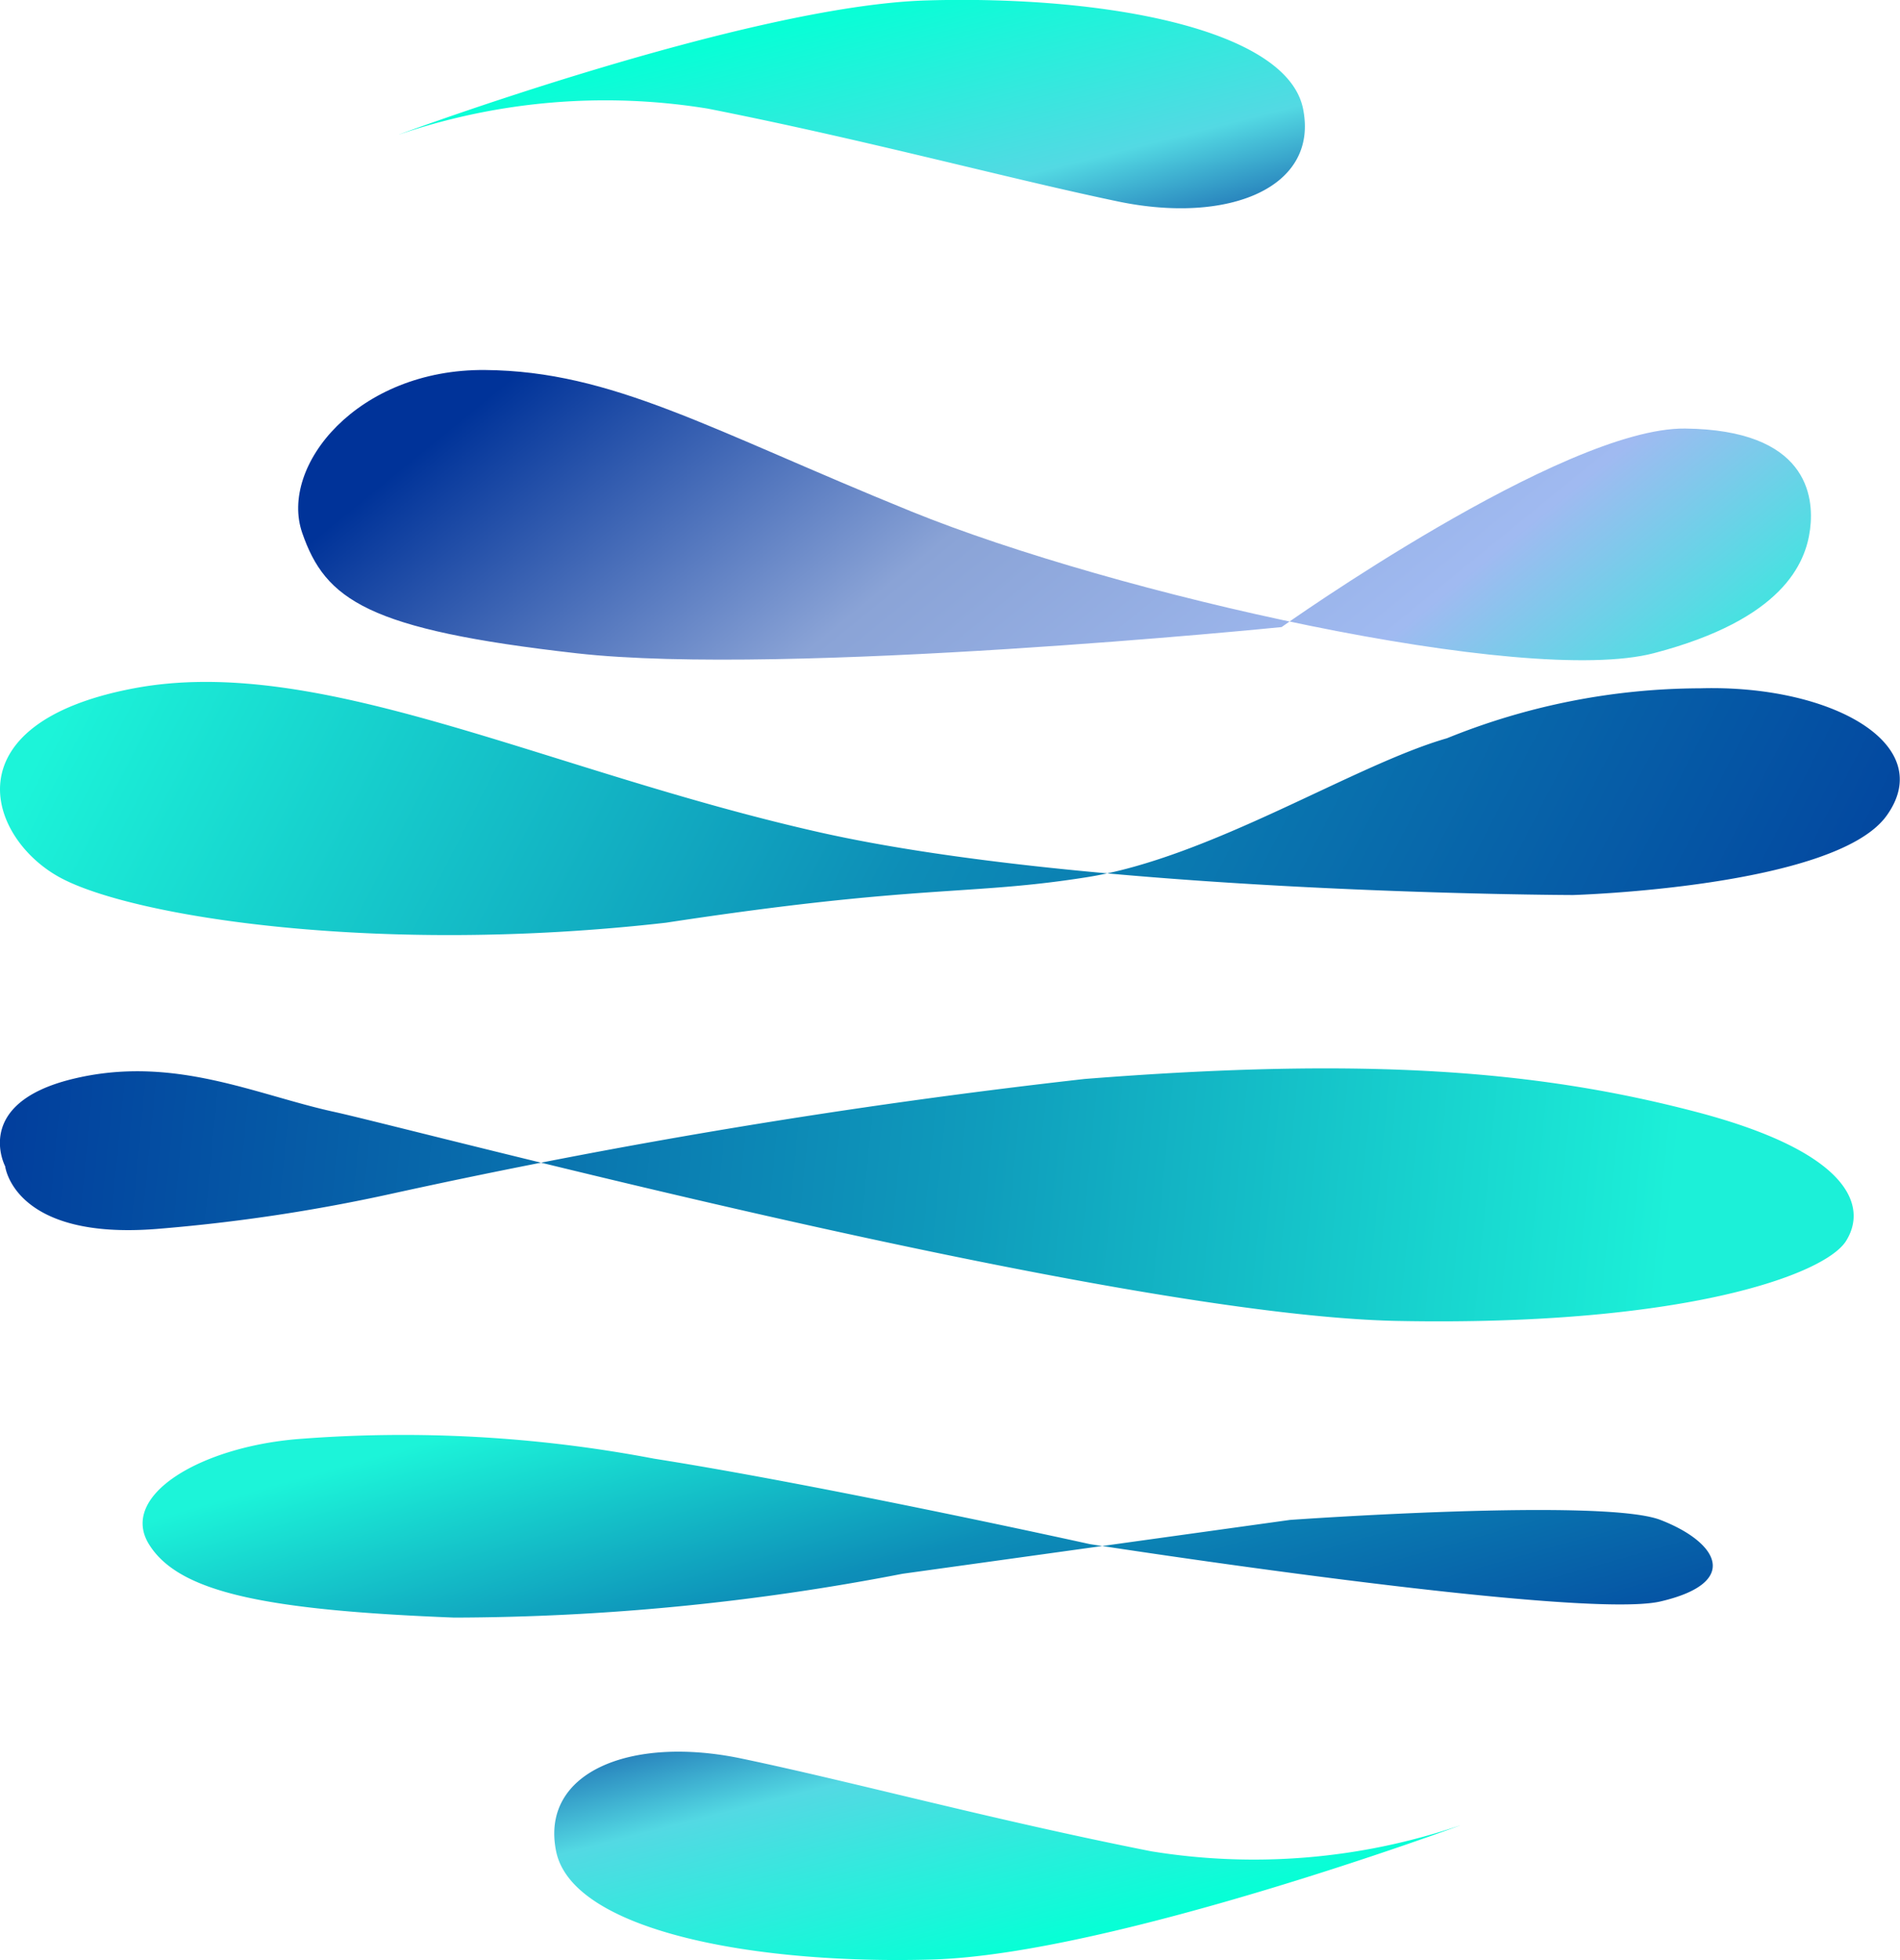 <svg xmlns="http://www.w3.org/2000/svg" xmlns:xlink="http://www.w3.org/1999/xlink" width="36.738" height="37.887" viewBox="0 0 36.738 37.887">
  <defs>
    <linearGradient id="linear-gradient" x1="0.105" y1="0.5" x2="1" y2="1.282" gradientUnits="objectBoundingBox">
      <stop offset="0" stop-color="#07ffd6"/>
      <stop offset="0.571" stop-color="#53d9e3"/>
      <stop offset="1" stop-color="#039"/>
    </linearGradient>
    <linearGradient id="linear-gradient-2" x1="-0.053" y1="0.806" x2="1" y2="1.093" gradientUnits="objectBoundingBox">
      <stop offset="0" stop-color="#039"/>
      <stop offset="0.374" stop-color="#8aa3d6"/>
      <stop offset="0.709" stop-color="#a0baf1"/>
      <stop offset="1" stop-color="#1bf5d9"/>
    </linearGradient>
    <linearGradient id="linear-gradient-3" x1="0.021" y1="0.29" x2="1.147" y2="0.381" gradientUnits="objectBoundingBox">
      <stop offset="0" stop-color="#1cf4d9"/>
      <stop offset="0.428" stop-color="#0d8db7"/>
      <stop offset="1" stop-color="#039"/>
    </linearGradient>
    <linearGradient id="linear-gradient-4" x1="0.899" y1="0.592" x2="-0.074" y2="0.578" gradientUnits="objectBoundingBox">
      <stop offset="0" stop-color="#1cf0d8"/>
      <stop offset="0.39" stop-color="#0f9cbc"/>
      <stop offset="1" stop-color="#039"/>
    </linearGradient>
    <linearGradient id="linear-gradient-5" y1="0.5" x2="1.245" y2="1" gradientUnits="objectBoundingBox">
      <stop offset="0" stop-color="#1cf4d9"/>
      <stop offset="0.385" stop-color="#0d8eb8"/>
      <stop offset="1" stop-color="#039"/>
    </linearGradient>
    <linearGradient id="linear-gradient-6" x1="0.895" x2="0" y2="-0.282" xlink:href="#linear-gradient"/>
  </defs>
  <g id="Group_29098" data-name="Group 29098" transform="translate(3354.015 76.642)">
    <path id="Path_24597" data-name="Path 24597" d="M-5680.07-3130.823a12.355,12.355,0,0,1,5.971-.5c3.039.6,5.78,1.345,7.924,1.793s3.894-.265,3.583-1.793-3.8-2.192-7.273-2.092-10.205,2.591-10.205,2.591" transform="translate(2333.772 3056.781)" fill="url(#linear-gradient)"/>
    <path id="Path_24598" data-name="Path 24598" d="M-5672.907-3125.772c-3.86-1.728-5.683-2.916-8.148-3.024s-4.048,1.714-3.645,3.024,1.194,1.913,5.222,2.512,13.647-.029,13.647-.029,5.575-3.671,7.933-3.563,2.456,1.386,2.349,2.034-.585,1.72-3.1,2.285S-5669.047-3124.045-5672.907-3125.772Z" transform="matrix(0.999, -0.035, 0.035, 0.999, 2440.246, 2857.34)" fill="url(#linear-gradient-2)"/>
    <path id="Path_24599" data-name="Path 24599" d="M-5653.554-3126.272s-9.323-.023-14.61-1.222-9.639-3.448-13.214-2.774-2.83,2.892-1.437,3.654,6.147,1.512,11.721.877c4.918-.75,5.848-.518,8.123-.877,2.4-.373,5.175-2.17,6.979-2.688a13.1,13.1,0,0,1,4.9-.966c2.529-.073,4.6,1.081,3.6,2.465S-5653.554-3126.272-5653.554-3126.272Z" transform="translate(2329.954 3066.93)" fill="url(#linear-gradient-3)"/>
    <path id="Path_24600" data-name="Path 24600" d="M-5682.557-3116.41c-1.523-.333-3.115-1.109-5.057-.634s-1.3,1.687-1.3,1.687.163,1.43,2.929,1.211a33.664,33.664,0,0,0,4.558-.684,130.558,130.558,0,0,1,13.386-2.215c5.5-.433,8.785-.158,11.814.634s3.319,1.849,2.906,2.5-3.151,1.649-8.666,1.543S-5681.034-3116.078-5682.557-3116.41Z" transform="translate(2334.999 3061.258)" fill="url(#linear-gradient-4)"/>
    <path id="Path_24601" data-name="Path 24601" d="M-5669.153-3107.085s-5.118-1.131-8.428-1.652a25.941,25.941,0,0,0-6.886-.379c-1.894.156-3.458,1.093-2.881,2.031s2.263,1.277,5.905,1.42a46.061,46.061,0,0,0,8.667-.847l7.492-1.041s6.048-.431,7.163,0,1.564,1.212,0,1.576S-5669.153-3107.085-5669.153-3107.085Z" transform="translate(2336.212 3060.289)" fill="url(#linear-gradient-5)"/>
    <path id="Path_24602" data-name="Path 24602" d="M-5662.557-3132a12.355,12.355,0,0,1-5.971.5c-3.039-.6-5.78-1.345-7.924-1.793s-3.894.265-3.583,1.793,3.8,2.192,7.273,2.092,10.205-2.591,10.205-2.591" transform="translate(2336.773 3090.641)" fill="url(#linear-gradient-6)"/>
  </g>
</svg>
